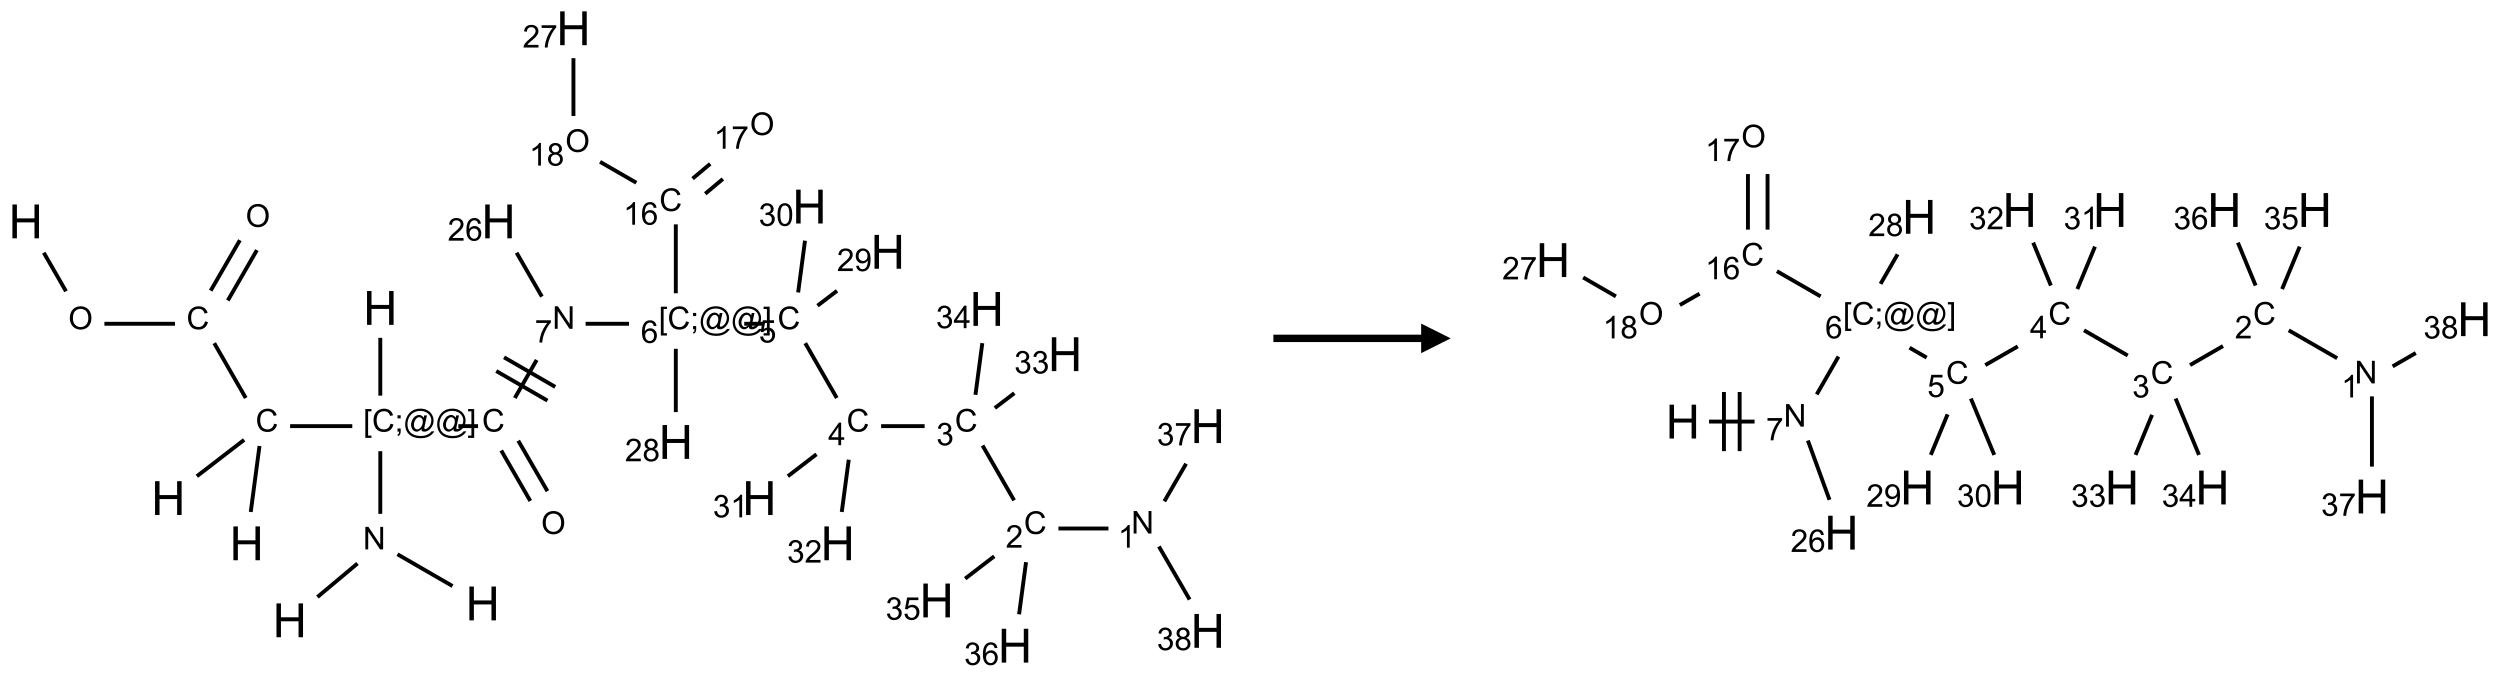 <?xml version="1.0" encoding="UTF-8"?>
<svg xmlns="http://www.w3.org/2000/svg" xmlns:xlink="http://www.w3.org/1999/xlink" width="846" height="229" viewBox="0 0 846 229">
<defs>
<g>
<g id="glyph-0-0">
<path d="M 2 0 L 2 -10 L 10 -10 L 10 0 Z M 2.25 -0.25 L 9.75 -0.25 L 9.75 -9.75 L 2.25 -9.75 Z M 2.25 -0.25 "/>
</g>
<g id="glyph-0-1">
<path d="M 1.281 0 L 1.281 -11.453 L 2.797 -11.453 L 2.797 -6.75 L 8.75 -6.75 L 8.75 -11.453 L 10.266 -11.453 L 10.266 0 L 8.75 0 L 8.75 -5.398 L 2.797 -5.398 L 2.797 0 Z M 1.281 0 "/>
</g>
<g id="glyph-1-0">
<path d="M 1.332 0 L 1.332 -6.668 L 6.668 -6.668 L 6.668 0 Z M 1.5 -0.168 L 6.5 -0.168 L 6.5 -6.5 L 1.5 -6.5 Z M 1.5 -0.168 "/>
</g>
<g id="glyph-1-1">
<path d="M 0.516 -3.719 C 0.516 -4.984 0.855 -5.977 1.535 -6.695 C 2.215 -7.414 3.094 -7.77 4.172 -7.77 C 4.875 -7.77 5.512 -7.602 6.078 -7.266 C 6.645 -6.93 7.074 -6.461 7.371 -5.855 C 7.668 -5.254 7.816 -4.57 7.816 -3.809 C 7.816 -3.035 7.66 -2.34 7.348 -1.73 C 7.035 -1.117 6.594 -0.656 6.02 -0.34 C 5.449 -0.027 4.828 0.129 4.168 0.129 C 3.449 0.129 2.805 -0.043 2.238 -0.391 C 1.672 -0.738 1.246 -1.211 0.953 -1.812 C 0.66 -2.414 0.516 -3.047 0.516 -3.719 Z M 1.559 -3.703 C 1.559 -2.781 1.805 -2.059 2.301 -1.527 C 2.793 -1 3.414 -0.734 4.16 -0.734 C 4.922 -0.734 5.547 -1 6.039 -1.535 C 6.531 -2.07 6.777 -2.828 6.777 -3.812 C 6.777 -4.434 6.672 -4.977 6.461 -5.441 C 6.25 -5.902 5.945 -6.262 5.539 -6.52 C 5.133 -6.773 4.68 -6.902 4.176 -6.902 C 3.461 -6.902 2.848 -6.656 2.332 -6.164 C 1.816 -5.672 1.559 -4.852 1.559 -3.703 Z M 1.559 -3.703 "/>
</g>
<g id="glyph-1-2">
<path d="M 6.27 -2.676 L 7.281 -2.422 C 7.07 -1.594 6.688 -0.961 6.137 -0.523 C 5.586 -0.086 4.914 0.129 4.121 0.129 C 3.297 0.129 2.629 -0.039 2.113 -0.371 C 1.598 -0.707 1.203 -1.191 0.934 -1.828 C 0.664 -2.465 0.531 -3.145 0.531 -3.875 C 0.531 -4.672 0.684 -5.363 0.988 -5.957 C 1.293 -6.547 1.723 -6.996 2.285 -7.305 C 2.844 -7.613 3.461 -7.766 4.137 -7.766 C 4.898 -7.766 5.543 -7.57 6.062 -7.184 C 6.582 -6.793 6.945 -6.246 7.152 -5.543 L 6.156 -5.309 C 5.98 -5.863 5.723 -6.266 5.387 -6.52 C 5.051 -6.773 4.625 -6.902 4.113 -6.902 C 3.527 -6.902 3.039 -6.762 2.645 -6.48 C 2.25 -6.199 1.973 -5.82 1.812 -5.348 C 1.652 -4.871 1.574 -4.383 1.574 -3.879 C 1.574 -3.23 1.668 -2.664 1.855 -2.18 C 2.047 -1.695 2.34 -1.332 2.738 -1.094 C 3.137 -0.855 3.57 -0.734 4.035 -0.734 C 4.602 -0.734 5.082 -0.898 5.473 -1.223 C 5.867 -1.551 6.133 -2.035 6.27 -2.676 Z M 6.27 -2.676 "/>
</g>
<g id="glyph-1-3">
<path d="M 0.723 2.121 L 0.723 -7.637 L 2.793 -7.637 L 2.793 -6.859 L 1.66 -6.859 L 1.66 1.344 L 2.793 1.344 L 2.793 2.121 Z M 0.723 2.121 "/>
</g>
<g id="glyph-1-4">
<path d="M 0.949 -4.465 L 0.949 -5.531 L 2.016 -5.531 L 2.016 -4.465 Z M 0.949 0 L 0.949 -1.066 L 2.016 -1.066 L 2.016 0 C 2.016 0.391 1.945 0.711 1.809 0.949 C 1.668 1.191 1.449 1.379 1.145 1.512 L 0.887 1.109 C 1.082 1.023 1.23 0.895 1.324 0.727 C 1.418 0.559 1.469 0.316 1.48 0 Z M 0.949 0 "/>
</g>
<g id="glyph-1-5">
<path d="M 6.047 -0.848 C 5.82 -0.59 5.57 -0.379 5.289 -0.223 C 5.008 -0.062 4.73 0.016 4.449 0.016 C 4.141 0.016 3.84 -0.074 3.547 -0.254 C 3.254 -0.434 3.02 -0.715 2.836 -1.09 C 2.652 -1.465 2.562 -1.875 2.562 -2.324 C 2.562 -2.875 2.703 -3.43 2.988 -3.98 C 3.27 -4.535 3.621 -4.953 4.043 -5.23 C 4.461 -5.508 4.871 -5.645 5.266 -5.645 C 5.566 -5.645 5.855 -5.566 6.129 -5.41 C 6.402 -5.25 6.641 -5.012 6.84 -4.688 L 7.016 -5.496 L 7.949 -5.496 L 7.199 -2 C 7.094 -1.516 7.043 -1.246 7.043 -1.191 C 7.043 -1.098 7.078 -1.02 7.148 -0.949 C 7.219 -0.883 7.305 -0.848 7.406 -0.848 C 7.59 -0.848 7.832 -0.953 8.129 -1.168 C 8.527 -1.445 8.84 -1.816 9.07 -2.285 C 9.301 -2.75 9.418 -3.234 9.418 -3.73 C 9.418 -4.309 9.27 -4.852 8.973 -5.355 C 8.676 -5.859 8.23 -6.262 7.645 -6.562 C 7.055 -6.863 6.406 -7.016 5.691 -7.016 C 4.879 -7.016 4.137 -6.824 3.465 -6.445 C 2.793 -6.066 2.273 -5.52 1.902 -4.809 C 1.535 -4.098 1.348 -3.34 1.348 -2.527 C 1.348 -1.676 1.535 -0.941 1.902 -0.328 C 2.273 0.285 2.809 0.742 3.508 1.035 C 4.207 1.328 4.984 1.473 5.832 1.473 C 6.742 1.473 7.504 1.32 8.121 1.016 C 8.734 0.711 9.195 0.34 9.5 -0.098 L 10.441 -0.098 C 10.266 0.266 9.961 0.637 9.531 1.016 C 9.102 1.395 8.59 1.695 7.996 1.914 C 7.402 2.133 6.688 2.246 5.848 2.246 C 5.078 2.246 4.367 2.145 3.715 1.949 C 3.066 1.75 2.512 1.453 2.051 1.055 C 1.594 0.656 1.25 0.199 1.016 -0.316 C 0.723 -0.973 0.578 -1.684 0.578 -2.441 C 0.578 -3.289 0.75 -4.098 1.098 -4.863 C 1.523 -5.805 2.125 -6.527 2.902 -7.027 C 3.684 -7.527 4.629 -7.777 5.738 -7.777 C 6.602 -7.777 7.375 -7.602 8.059 -7.246 C 8.746 -6.895 9.285 -6.371 9.684 -5.672 C 10.02 -5.07 10.188 -4.418 10.188 -3.715 C 10.188 -2.707 9.832 -1.812 9.125 -1.031 C 8.492 -0.328 7.801 0.02 7.051 0.02 C 6.812 0.02 6.617 -0.016 6.473 -0.09 C 6.324 -0.16 6.215 -0.266 6.145 -0.402 C 6.102 -0.488 6.066 -0.637 6.047 -0.848 Z M 3.527 -2.262 C 3.527 -1.785 3.641 -1.414 3.863 -1.152 C 4.09 -0.887 4.348 -0.754 4.641 -0.754 C 4.836 -0.754 5.039 -0.812 5.254 -0.93 C 5.469 -1.047 5.676 -1.219 5.871 -1.449 C 6.066 -1.676 6.23 -1.969 6.355 -2.32 C 6.48 -2.672 6.543 -3.027 6.543 -3.379 C 6.543 -3.852 6.426 -4.219 6.191 -4.48 C 5.957 -4.738 5.672 -4.871 5.332 -4.871 C 5.109 -4.871 4.902 -4.812 4.707 -4.699 C 4.512 -4.586 4.32 -4.406 4.137 -4.156 C 3.953 -3.906 3.805 -3.602 3.691 -3.246 C 3.582 -2.887 3.527 -2.559 3.527 -2.262 Z M 3.527 -2.262 "/>
</g>
<g id="glyph-1-6">
<path d="M 2.27 2.121 L 0.203 2.121 L 0.203 1.344 L 1.332 1.344 L 1.332 -6.859 L 0.203 -6.859 L 0.203 -7.637 L 2.27 -7.637 Z M 2.27 2.121 "/>
</g>
<g id="glyph-1-7">
<path d="M 0.812 0 L 0.812 -7.637 L 1.848 -7.637 L 5.859 -1.641 L 5.859 -7.637 L 6.828 -7.637 L 6.828 0 L 5.793 0 L 1.781 -6 L 1.781 0 Z M 0.812 0 "/>
</g>
<g id="glyph-1-8">
<path d="M 0.504 -6.637 L 0.504 -7.535 L 5.449 -7.535 L 5.449 -6.809 C 4.961 -6.289 4.48 -5.602 4.004 -4.746 C 3.527 -3.887 3.156 -3.004 2.895 -2.098 C 2.707 -1.461 2.59 -0.762 2.535 0 L 1.574 0 C 1.582 -0.602 1.703 -1.328 1.926 -2.176 C 2.152 -3.027 2.477 -3.848 2.898 -4.637 C 3.32 -5.426 3.77 -6.094 4.246 -6.637 Z M 0.504 -6.637 "/>
</g>
<g id="glyph-1-9">
<path d="M 5.309 -5.766 L 4.375 -5.691 C 4.293 -6.059 4.172 -6.328 4.02 -6.496 C 3.766 -6.762 3.453 -6.895 3.082 -6.895 C 2.785 -6.895 2.523 -6.812 2.297 -6.645 C 2 -6.43 1.77 -6.117 1.598 -5.703 C 1.43 -5.289 1.34 -4.703 1.332 -3.938 C 1.559 -4.281 1.836 -4.535 2.16 -4.703 C 2.488 -4.871 2.828 -4.953 3.188 -4.953 C 3.812 -4.953 4.344 -4.723 4.785 -4.262 C 5.223 -3.801 5.441 -3.207 5.441 -2.48 C 5.441 -2 5.34 -1.555 5.133 -1.145 C 4.926 -0.73 4.641 -0.418 4.281 -0.199 C 3.922 0.02 3.512 0.129 3.051 0.129 C 2.27 0.129 1.633 -0.156 1.141 -0.73 C 0.648 -1.305 0.402 -2.254 0.402 -3.574 C 0.402 -5.051 0.672 -6.121 1.219 -6.793 C 1.695 -7.375 2.336 -7.668 3.141 -7.668 C 3.742 -7.668 4.234 -7.5 4.617 -7.16 C 5 -6.824 5.23 -6.359 5.309 -5.766 Z M 1.48 -2.473 C 1.48 -2.152 1.547 -1.844 1.684 -1.547 C 1.82 -1.25 2.016 -1.027 2.262 -0.871 C 2.508 -0.719 2.766 -0.641 3.035 -0.641 C 3.434 -0.641 3.773 -0.801 4.059 -1.121 C 4.344 -1.441 4.484 -1.875 4.484 -2.422 C 4.484 -2.949 4.344 -3.367 4.062 -3.668 C 3.781 -3.973 3.426 -4.125 3 -4.125 C 2.578 -4.125 2.219 -3.973 1.922 -3.668 C 1.625 -3.363 1.48 -2.969 1.48 -2.473 Z M 1.48 -2.473 "/>
</g>
<g id="glyph-1-10">
<path d="M 0.441 -2 L 1.426 -2.082 C 1.5 -1.605 1.668 -1.242 1.934 -1.004 C 2.199 -0.762 2.52 -0.641 2.895 -0.641 C 3.348 -0.641 3.73 -0.812 4.043 -1.152 C 4.355 -1.492 4.512 -1.941 4.512 -2.504 C 4.512 -3.039 4.359 -3.461 4.059 -3.77 C 3.758 -4.078 3.367 -4.234 2.879 -4.234 C 2.578 -4.234 2.305 -4.164 2.062 -4.027 C 1.82 -3.891 1.629 -3.715 1.488 -3.496 L 0.609 -3.609 L 1.348 -7.531 L 5.145 -7.531 L 5.145 -6.637 L 2.098 -6.637 L 1.688 -4.582 C 2.145 -4.902 2.625 -5.062 3.129 -5.062 C 3.797 -5.062 4.359 -4.832 4.816 -4.371 C 5.277 -3.91 5.504 -3.312 5.504 -2.59 C 5.504 -1.898 5.305 -1.301 4.902 -0.797 C 4.41 -0.18 3.742 0.129 2.895 0.129 C 2.199 0.129 1.633 -0.062 1.195 -0.453 C 0.758 -0.844 0.504 -1.359 0.441 -2 Z M 0.441 -2 "/>
</g>
<g id="glyph-1-11">
<path d="M 3.449 0 L 3.449 -1.828 L 0.137 -1.828 L 0.137 -2.688 L 3.621 -7.637 L 4.387 -7.637 L 4.387 -2.688 L 5.418 -2.688 L 5.418 -1.828 L 4.387 -1.828 L 4.387 0 Z M 3.449 -2.688 L 3.449 -6.129 L 1.059 -2.688 Z M 3.449 -2.688 "/>
</g>
<g id="glyph-1-12">
<path d="M 0.449 -2.016 L 1.387 -2.141 C 1.492 -1.609 1.676 -1.227 1.934 -0.992 C 2.191 -0.758 2.508 -0.641 2.879 -0.641 C 3.32 -0.641 3.695 -0.793 3.996 -1.098 C 4.301 -1.402 4.453 -1.781 4.453 -2.234 C 4.453 -2.664 4.312 -3.02 4.031 -3.301 C 3.75 -3.578 3.391 -3.719 2.957 -3.719 C 2.781 -3.719 2.562 -3.684 2.297 -3.613 L 2.402 -4.438 C 2.465 -4.43 2.516 -4.426 2.551 -4.426 C 2.949 -4.426 3.312 -4.531 3.629 -4.738 C 3.949 -4.949 4.109 -5.27 4.109 -5.703 C 4.109 -6.047 3.992 -6.332 3.762 -6.559 C 3.527 -6.785 3.227 -6.895 2.859 -6.895 C 2.496 -6.895 2.191 -6.781 1.949 -6.551 C 1.707 -6.324 1.547 -5.98 1.48 -5.52 L 0.543 -5.688 C 0.656 -6.316 0.918 -6.805 1.324 -7.148 C 1.73 -7.492 2.234 -7.668 2.84 -7.668 C 3.254 -7.668 3.641 -7.578 3.988 -7.398 C 4.34 -7.219 4.609 -6.977 4.793 -6.668 C 4.98 -6.359 5.074 -6.031 5.074 -5.684 C 5.074 -5.352 4.984 -5.051 4.809 -4.781 C 4.629 -4.512 4.367 -4.297 4.02 -4.137 C 4.473 -4.031 4.824 -3.816 5.074 -3.488 C 5.324 -3.16 5.449 -2.75 5.449 -2.254 C 5.449 -1.59 5.203 -1.023 4.719 -0.559 C 4.234 -0.098 3.617 0.137 2.875 0.137 C 2.203 0.137 1.648 -0.062 1.207 -0.465 C 0.762 -0.863 0.512 -1.379 0.449 -2.016 Z M 0.449 -2.016 "/>
</g>
<g id="glyph-1-13">
<path d="M 5.371 -0.902 L 5.371 0 L 0.324 0 C 0.316 -0.227 0.352 -0.441 0.434 -0.652 C 0.562 -0.996 0.766 -1.332 1.051 -1.668 C 1.332 -2 1.742 -2.387 2.277 -2.824 C 3.105 -3.504 3.668 -4.043 3.957 -4.441 C 4.25 -4.84 4.395 -5.215 4.395 -5.566 C 4.395 -5.938 4.262 -6.254 3.996 -6.508 C 3.73 -6.762 3.387 -6.891 2.957 -6.891 C 2.508 -6.891 2.145 -6.754 1.875 -6.484 C 1.605 -6.215 1.469 -5.84 1.465 -5.359 L 0.5 -5.457 C 0.566 -6.176 0.812 -6.727 1.246 -7.102 C 1.676 -7.477 2.254 -7.668 2.98 -7.668 C 3.711 -7.668 4.293 -7.465 4.719 -7.059 C 5.145 -6.652 5.359 -6.148 5.359 -5.547 C 5.359 -5.242 5.297 -4.941 5.172 -4.645 C 5.047 -4.352 4.84 -4.039 4.551 -3.715 C 4.262 -3.387 3.777 -2.938 3.105 -2.371 C 2.543 -1.898 2.18 -1.578 2.02 -1.41 C 1.859 -1.242 1.73 -1.07 1.625 -0.902 Z M 5.371 -0.902 "/>
</g>
<g id="glyph-1-14">
<path d="M 3.973 0 L 3.035 0 L 3.035 -5.973 C 2.809 -5.758 2.516 -5.543 2.148 -5.328 C 1.781 -5.113 1.453 -4.953 1.16 -4.844 L 1.16 -5.75 C 1.684 -5.996 2.145 -6.297 2.535 -6.645 C 2.93 -6.996 3.207 -7.336 3.371 -7.668 L 3.973 -7.668 Z M 3.973 0 "/>
</g>
<g id="glyph-1-15">
<path d="M 1.887 -4.141 C 1.496 -4.281 1.207 -4.484 1.02 -4.75 C 0.832 -5.016 0.738 -5.328 0.738 -5.699 C 0.738 -6.254 0.938 -6.719 1.34 -7.098 C 1.738 -7.477 2.27 -7.668 2.934 -7.668 C 3.598 -7.668 4.137 -7.473 4.543 -7.086 C 4.949 -6.699 5.152 -6.227 5.152 -5.672 C 5.152 -5.316 5.059 -5.008 4.871 -4.746 C 4.688 -4.484 4.406 -4.281 4.027 -4.141 C 4.496 -3.988 4.852 -3.742 5.098 -3.402 C 5.34 -3.062 5.465 -2.656 5.465 -2.184 C 5.465 -1.531 5.234 -0.98 4.77 -0.535 C 4.309 -0.09 3.703 0.129 2.949 0.129 C 2.195 0.129 1.586 -0.094 1.125 -0.539 C 0.664 -0.984 0.434 -1.543 0.434 -2.207 C 0.434 -2.703 0.559 -3.121 0.809 -3.457 C 1.062 -3.793 1.422 -4.02 1.887 -4.141 Z M 1.699 -5.73 C 1.699 -5.367 1.812 -5.074 2.047 -4.844 C 2.281 -4.613 2.582 -4.5 2.953 -4.5 C 3.312 -4.5 3.609 -4.613 3.84 -4.84 C 4.07 -5.066 4.188 -5.348 4.188 -5.676 C 4.188 -6.02 4.07 -6.309 3.832 -6.543 C 3.594 -6.777 3.297 -6.895 2.941 -6.895 C 2.586 -6.895 2.289 -6.781 2.051 -6.551 C 1.816 -6.324 1.699 -6.047 1.699 -5.73 Z M 1.395 -2.203 C 1.395 -1.938 1.461 -1.676 1.586 -1.426 C 1.711 -1.176 1.902 -0.984 2.152 -0.848 C 2.402 -0.711 2.672 -0.641 2.957 -0.641 C 3.406 -0.641 3.777 -0.785 4.066 -1.074 C 4.359 -1.363 4.504 -1.727 4.504 -2.172 C 4.504 -2.625 4.355 -2.996 4.055 -3.293 C 3.754 -3.586 3.379 -3.734 2.926 -3.734 C 2.484 -3.734 2.121 -3.59 1.832 -3.297 C 1.543 -3.004 1.395 -2.641 1.395 -2.203 Z M 1.395 -2.203 "/>
</g>
<g id="glyph-1-16">
<path d="M 0.582 -1.766 L 1.484 -1.848 C 1.562 -1.426 1.707 -1.117 1.922 -0.926 C 2.137 -0.734 2.414 -0.641 2.75 -0.641 C 3.039 -0.641 3.289 -0.707 3.508 -0.84 C 3.727 -0.973 3.902 -1.148 4.043 -1.367 C 4.18 -1.586 4.297 -1.887 4.391 -2.262 C 4.484 -2.637 4.531 -3.016 4.531 -3.406 C 4.531 -3.449 4.531 -3.512 4.527 -3.594 C 4.34 -3.297 4.082 -3.055 3.758 -2.867 C 3.434 -2.68 3.082 -2.59 2.703 -2.59 C 2.07 -2.59 1.535 -2.816 1.098 -3.277 C 0.66 -3.734 0.441 -4.34 0.441 -5.09 C 0.441 -5.863 0.672 -6.484 1.129 -6.957 C 1.586 -7.43 2.156 -7.668 2.844 -7.668 C 3.34 -7.668 3.793 -7.531 4.207 -7.266 C 4.617 -7 4.93 -6.617 5.145 -6.121 C 5.355 -5.629 5.465 -4.91 5.465 -3.973 C 5.465 -2.996 5.359 -2.223 5.145 -1.645 C 4.934 -1.066 4.617 -0.625 4.199 -0.324 C 3.781 -0.02 3.293 0.129 2.73 0.129 C 2.133 0.129 1.645 -0.035 1.266 -0.367 C 0.887 -0.699 0.66 -1.164 0.582 -1.766 Z M 4.422 -5.137 C 4.422 -5.676 4.277 -6.102 3.992 -6.418 C 3.707 -6.734 3.359 -6.891 2.957 -6.891 C 2.543 -6.891 2.18 -6.719 1.871 -6.379 C 1.562 -6.039 1.406 -5.598 1.406 -5.059 C 1.406 -4.57 1.555 -4.176 1.848 -3.871 C 2.141 -3.566 2.5 -3.418 2.934 -3.418 C 3.367 -3.418 3.723 -3.57 4.004 -3.871 C 4.281 -4.176 4.422 -4.598 4.422 -5.137 Z M 4.422 -5.137 "/>
</g>
<g id="glyph-1-17">
<path d="M 0.441 -3.766 C 0.441 -4.668 0.535 -5.395 0.723 -5.945 C 0.906 -6.496 1.184 -6.922 1.551 -7.219 C 1.918 -7.516 2.375 -7.668 2.934 -7.668 C 3.344 -7.668 3.703 -7.586 4.012 -7.418 C 4.32 -7.254 4.574 -7.016 4.777 -6.707 C 4.977 -6.395 5.137 -6.016 5.25 -5.57 C 5.363 -5.125 5.422 -4.523 5.422 -3.766 C 5.422 -2.871 5.328 -2.148 5.145 -1.598 C 4.961 -1.047 4.688 -0.621 4.32 -0.32 C 3.953 -0.02 3.492 0.129 2.934 0.129 C 2.195 0.129 1.617 -0.133 1.199 -0.66 C 0.695 -1.297 0.441 -2.332 0.441 -3.766 Z M 1.406 -3.766 C 1.406 -2.512 1.555 -1.68 1.848 -1.262 C 2.141 -0.848 2.5 -0.641 2.934 -0.641 C 3.363 -0.641 3.727 -0.848 4.02 -1.266 C 4.312 -1.684 4.457 -2.516 4.457 -3.766 C 4.457 -5.023 4.312 -5.859 4.02 -6.27 C 3.727 -6.684 3.359 -6.891 2.922 -6.891 C 2.492 -6.891 2.148 -6.707 1.891 -6.344 C 1.566 -5.879 1.406 -5.02 1.406 -3.766 Z M 1.406 -3.766 "/>
</g>
</g>
</defs>
<path fill="none" stroke-width="0.033" stroke-linecap="butt" stroke-linejoin="miter" stroke="rgb(0%, 0%, 0%)" stroke-opacity="1" stroke-miterlimit="10" d="M 0.153 1.899 L 0.341 2.225 " transform="matrix(40, 0, 0, 40, 8.693, 9.564)"/>
<path fill="none" stroke-width="0.033" stroke-linecap="butt" stroke-linejoin="miter" stroke="rgb(0%, 0%, 0%)" stroke-opacity="1" stroke-miterlimit="10" d="M 0.666 2.5 L 1.263 2.5 " transform="matrix(40, 0, 0, 40, 8.693, 9.564)"/>
<path fill="none" stroke-width="0.033" stroke-linecap="butt" stroke-linejoin="miter" stroke="rgb(0%, 0%, 0%)" stroke-opacity="1" stroke-miterlimit="10" d="M 1.71 2.303 L 1.956 1.877 " transform="matrix(40, 0, 0, 40, 8.693, 9.564)"/>
<path fill="none" stroke-width="0.033" stroke-linecap="butt" stroke-linejoin="miter" stroke="rgb(0%, 0%, 0%)" stroke-opacity="1" stroke-miterlimit="10" d="M 1.565 2.22 L 1.812 1.793 " transform="matrix(40, 0, 0, 40, 8.693, 9.564)"/>
<path fill="none" stroke-width="0.033" stroke-linecap="butt" stroke-linejoin="miter" stroke="rgb(0%, 0%, 0%)" stroke-opacity="1" stroke-miterlimit="10" d="M 1.595 2.664 L 1.862 3.128 " transform="matrix(40, 0, 0, 40, 8.693, 9.564)"/>
<path fill="none" stroke-width="0.033" stroke-linecap="butt" stroke-linejoin="miter" stroke="rgb(0%, 0%, 0%)" stroke-opacity="1" stroke-miterlimit="10" d="M 1.848 3.482 L 1.448 3.79 " transform="matrix(40, 0, 0, 40, 8.693, 9.564)"/>
<path fill="none" stroke-width="0.033" stroke-linecap="butt" stroke-linejoin="miter" stroke="rgb(0%, 0%, 0%)" stroke-opacity="1" stroke-miterlimit="10" d="M 1.978 3.534 L 1.904 4.092 " transform="matrix(40, 0, 0, 40, 8.693, 9.564)"/>
<path fill="none" stroke-width="0.033" stroke-linecap="butt" stroke-linejoin="miter" stroke="rgb(0%, 0%, 0%)" stroke-opacity="1" stroke-miterlimit="10" d="M 2.237 3.366 L 2.763 3.366 " transform="matrix(40, 0, 0, 40, 8.693, 9.564)"/>
<path fill="none" stroke-width="0.033" stroke-linecap="butt" stroke-linejoin="miter" stroke="rgb(0%, 0%, 0%)" stroke-opacity="1" stroke-miterlimit="10" d="M 3 3.108 L 3 2.619 " transform="matrix(40, 0, 0, 40, 8.693, 9.564)"/>
<path fill="none" stroke-width="0.033" stroke-linecap="butt" stroke-linejoin="miter" stroke="rgb(0%, 0%, 0%)" stroke-opacity="1" stroke-miterlimit="10" d="M 3.66 3.366 L 3.827 3.366 " transform="matrix(40, 0, 0, 40, 8.693, 9.564)"/>
<path fill="none" stroke-width="0.033" stroke-linecap="butt" stroke-linejoin="miter" stroke="rgb(0%, 0%, 0%)" stroke-opacity="1" stroke-miterlimit="10" d="M 4.023 3.572 L 4.269 3.999 " transform="matrix(40, 0, 0, 40, 8.693, 9.564)"/>
<path fill="none" stroke-width="0.033" stroke-linecap="butt" stroke-linejoin="miter" stroke="rgb(0%, 0%, 0%)" stroke-opacity="1" stroke-miterlimit="10" d="M 4.167 3.489 L 4.414 3.916 " transform="matrix(40, 0, 0, 40, 8.693, 9.564)"/>
<path fill="none" stroke-width="0.033" stroke-linecap="butt" stroke-linejoin="miter" stroke="rgb(0%, 0%, 0%)" stroke-opacity="1" stroke-miterlimit="10" d="M 4.138 3.128 L 4.323 2.806 " transform="matrix(40, 0, 0, 40, 8.693, 9.564)"/>
<path fill="none" stroke-width="0.033" stroke-linecap="butt" stroke-linejoin="miter" stroke="rgb(0%, 0%, 0%)" stroke-opacity="1" stroke-miterlimit="10" d="M 4.48 3.034 L 4.047 2.784 " transform="matrix(40, 0, 0, 40, 8.693, 9.564)"/>
<path fill="none" stroke-width="0.033" stroke-linecap="butt" stroke-linejoin="miter" stroke="rgb(0%, 0%, 0%)" stroke-opacity="1" stroke-miterlimit="10" d="M 4.414 3.15 L 3.981 2.9 " transform="matrix(40, 0, 0, 40, 8.693, 9.564)"/>
<path fill="none" stroke-width="0.033" stroke-linecap="butt" stroke-linejoin="miter" stroke="rgb(0%, 0%, 0%)" stroke-opacity="1" stroke-miterlimit="10" d="M 4.737 2.5 L 5.104 2.5 " transform="matrix(40, 0, 0, 40, 8.693, 9.564)"/>
<path fill="none" stroke-width="0.033" stroke-linecap="butt" stroke-linejoin="miter" stroke="rgb(0%, 0%, 0%)" stroke-opacity="1" stroke-miterlimit="10" d="M 6.079 2.5 L 6.246 2.5 " transform="matrix(40, 0, 0, 40, 8.693, 9.564)"/>
<path fill="none" stroke-width="0.033" stroke-linecap="butt" stroke-linejoin="miter" stroke="rgb(0%, 0%, 0%)" stroke-opacity="1" stroke-miterlimit="10" d="M 6.595 2.664 L 6.862 3.128 " transform="matrix(40, 0, 0, 40, 8.693, 9.564)"/>
<path fill="none" stroke-width="0.033" stroke-linecap="butt" stroke-linejoin="miter" stroke="rgb(0%, 0%, 0%)" stroke-opacity="1" stroke-miterlimit="10" d="M 7.237 3.366 L 7.605 3.366 " transform="matrix(40, 0, 0, 40, 8.693, 9.564)"/>
<path fill="none" stroke-width="0.033" stroke-linecap="butt" stroke-linejoin="miter" stroke="rgb(0%, 0%, 0%)" stroke-opacity="1" stroke-miterlimit="10" d="M 8.095 3.53 L 8.362 3.994 " transform="matrix(40, 0, 0, 40, 8.693, 9.564)"/>
<path fill="none" stroke-width="0.033" stroke-linecap="butt" stroke-linejoin="miter" stroke="rgb(0%, 0%, 0%)" stroke-opacity="1" stroke-miterlimit="10" d="M 8.737 4.232 L 9.16 4.232 " transform="matrix(40, 0, 0, 40, 8.693, 9.564)"/>
<path fill="none" stroke-width="0.033" stroke-linecap="butt" stroke-linejoin="miter" stroke="rgb(0%, 0%, 0%)" stroke-opacity="1" stroke-miterlimit="10" d="M 9.633 4.002 L 9.817 3.684 " transform="matrix(40, 0, 0, 40, 8.693, 9.564)"/>
<path fill="none" stroke-width="0.033" stroke-linecap="butt" stroke-linejoin="miter" stroke="rgb(0%, 0%, 0%)" stroke-opacity="1" stroke-miterlimit="10" d="M 9.587 4.384 L 9.847 4.833 " transform="matrix(40, 0, 0, 40, 8.693, 9.564)"/>
<path fill="none" stroke-width="0.033" stroke-linecap="butt" stroke-linejoin="miter" stroke="rgb(0%, 0%, 0%)" stroke-opacity="1" stroke-miterlimit="10" d="M 8.194 4.467 L 7.948 4.656 " transform="matrix(40, 0, 0, 40, 8.693, 9.564)"/>
<path fill="none" stroke-width="0.033" stroke-linecap="butt" stroke-linejoin="miter" stroke="rgb(0%, 0%, 0%)" stroke-opacity="1" stroke-miterlimit="10" d="M 8.463 4.517 L 8.404 4.958 " transform="matrix(40, 0, 0, 40, 8.693, 9.564)"/>
<path fill="none" stroke-width="0.033" stroke-linecap="butt" stroke-linejoin="miter" stroke="rgb(0%, 0%, 0%)" stroke-opacity="1" stroke-miterlimit="10" d="M 8.199 3.213 L 8.364 3.087 " transform="matrix(40, 0, 0, 40, 8.693, 9.564)"/>
<path fill="none" stroke-width="0.033" stroke-linecap="butt" stroke-linejoin="miter" stroke="rgb(0%, 0%, 0%)" stroke-opacity="1" stroke-miterlimit="10" d="M 8.035 3.101 L 8.093 2.664 " transform="matrix(40, 0, 0, 40, 8.693, 9.564)"/>
<path fill="none" stroke-width="0.033" stroke-linecap="butt" stroke-linejoin="miter" stroke="rgb(0%, 0%, 0%)" stroke-opacity="1" stroke-miterlimit="10" d="M 6.69 3.604 L 6.448 3.79 " transform="matrix(40, 0, 0, 40, 8.693, 9.564)"/>
<path fill="none" stroke-width="0.033" stroke-linecap="butt" stroke-linejoin="miter" stroke="rgb(0%, 0%, 0%)" stroke-opacity="1" stroke-miterlimit="10" d="M 6.963 3.65 L 6.904 4.092 " transform="matrix(40, 0, 0, 40, 8.693, 9.564)"/>
<path fill="none" stroke-width="0.033" stroke-linecap="butt" stroke-linejoin="miter" stroke="rgb(0%, 0%, 0%)" stroke-opacity="1" stroke-miterlimit="10" d="M 6.699 2.347 L 6.864 2.221 " transform="matrix(40, 0, 0, 40, 8.693, 9.564)"/>
<path fill="none" stroke-width="0.033" stroke-linecap="butt" stroke-linejoin="miter" stroke="rgb(0%, 0%, 0%)" stroke-opacity="1" stroke-miterlimit="10" d="M 6.535 2.235 L 6.593 1.797 " transform="matrix(40, 0, 0, 40, 8.693, 9.564)"/>
<path fill="none" stroke-width="0.033" stroke-linecap="butt" stroke-linejoin="miter" stroke="rgb(0%, 0%, 0%)" stroke-opacity="1" stroke-miterlimit="10" d="M 5.5 2.242 L 5.5 1.659 " transform="matrix(40, 0, 0, 40, 8.693, 9.564)"/>
<path fill="none" stroke-width="0.033" stroke-linecap="butt" stroke-linejoin="miter" stroke="rgb(0%, 0%, 0%)" stroke-opacity="1" stroke-miterlimit="10" d="M 5.749 1.4 L 5.898 1.275 " transform="matrix(40, 0, 0, 40, 8.693, 9.564)"/>
<path fill="none" stroke-width="0.033" stroke-linecap="butt" stroke-linejoin="miter" stroke="rgb(0%, 0%, 0%)" stroke-opacity="1" stroke-miterlimit="10" d="M 5.642 1.272 L 5.791 1.147 " transform="matrix(40, 0, 0, 40, 8.693, 9.564)"/>
<path fill="none" stroke-width="0.033" stroke-linecap="butt" stroke-linejoin="miter" stroke="rgb(0%, 0%, 0%)" stroke-opacity="1" stroke-miterlimit="10" d="M 5.166 1.307 L 4.859 1.13 " transform="matrix(40, 0, 0, 40, 8.693, 9.564)"/>
<path fill="none" stroke-width="0.033" stroke-linecap="butt" stroke-linejoin="miter" stroke="rgb(0%, 0%, 0%)" stroke-opacity="1" stroke-miterlimit="10" d="M 4.634 0.742 L 4.634 0.253 " transform="matrix(40, 0, 0, 40, 8.693, 9.564)"/>
<path fill="none" stroke-width="0.033" stroke-linecap="butt" stroke-linejoin="miter" stroke="rgb(0%, 0%, 0%)" stroke-opacity="1" stroke-miterlimit="10" d="M 5.5 2.712 L 5.5 3.247 " transform="matrix(40, 0, 0, 40, 8.693, 9.564)"/>
<path fill="none" stroke-width="0.033" stroke-linecap="butt" stroke-linejoin="miter" stroke="rgb(0%, 0%, 0%)" stroke-opacity="1" stroke-miterlimit="10" d="M 4.367 2.27 L 4.153 1.899 " transform="matrix(40, 0, 0, 40, 8.693, 9.564)"/>
<path fill="none" stroke-width="0.033" stroke-linecap="butt" stroke-linejoin="miter" stroke="rgb(0%, 0%, 0%)" stroke-opacity="1" stroke-miterlimit="10" d="M 3 3.578 L 3 4.108 " transform="matrix(40, 0, 0, 40, 8.693, 9.564)"/>
<path fill="none" stroke-width="0.033" stroke-linecap="butt" stroke-linejoin="miter" stroke="rgb(0%, 0%, 0%)" stroke-opacity="1" stroke-miterlimit="10" d="M 3.145 4.45 L 3.611 4.719 " transform="matrix(40, 0, 0, 40, 8.693, 9.564)"/>
<path fill="none" stroke-width="0.033" stroke-linecap="butt" stroke-linejoin="miter" stroke="rgb(0%, 0%, 0%)" stroke-opacity="1" stroke-miterlimit="10" d="M 2.807 4.528 L 2.468 4.812 " transform="matrix(40, 0, 0, 40, 8.693, 9.564)"/>
<g fill="rgb(0%, 0%, 0%)" fill-opacity="1">
<use xlink:href="#glyph-0-1" x="2.922" y="80.652"/>
</g>
<g fill="rgb(0%, 0%, 0%)" fill-opacity="1">
<use xlink:href="#glyph-1-1" x="23.117" y="111.414"/>
</g>
<g fill="rgb(0%, 0%, 0%)" fill-opacity="1">
<use xlink:href="#glyph-1-2" x="63.102" y="111.41"/>
</g>
<g fill="rgb(0%, 0%, 0%)" fill-opacity="1">
<use xlink:href="#glyph-1-1" x="83.117" y="76.773"/>
</g>
<g fill="rgb(0%, 0%, 0%)" fill-opacity="1">
<use xlink:href="#glyph-1-2" x="86.477" y="146.051"/>
</g>
<g fill="rgb(0%, 0%, 0%)" fill-opacity="1">
<use xlink:href="#glyph-0-1" x="51.188" y="174.285"/>
</g>
<g fill="rgb(0%, 0%, 0%)" fill-opacity="1">
<use xlink:href="#glyph-0-1" x="77.699" y="189.59"/>
</g>
<g fill="rgb(0%, 0%, 0%)" fill-opacity="1">
<use xlink:href="#glyph-1-3" x="122.906" y="146.059"/>
<use xlink:href="#glyph-1-2" x="125.87" y="146.059"/>
<use xlink:href="#glyph-1-4" x="133.573" y="146.059"/>
<use xlink:href="#glyph-1-5" x="136.536" y="146.059"/>
<use xlink:href="#glyph-1-5" x="147.365" y="146.059"/>
<use xlink:href="#glyph-1-6" x="158.193" y="146.059"/>
</g>
<g fill="rgb(0%, 0%, 0%)" fill-opacity="1">
<use xlink:href="#glyph-0-1" x="122.922" y="109.934"/>
</g>
<g fill="rgb(0%, 0%, 0%)" fill-opacity="1">
<use xlink:href="#glyph-1-2" x="163.102" y="146.051"/>
</g>
<g fill="rgb(0%, 0%, 0%)" fill-opacity="1">
<use xlink:href="#glyph-1-1" x="183.117" y="180.695"/>
</g>
<g fill="rgb(0%, 0%, 0%)" fill-opacity="1">
<use xlink:href="#glyph-1-7" x="186.93" y="111.277"/>
</g>
<g fill="rgb(0%, 0%, 0%)" fill-opacity="1">
<use xlink:href="#glyph-1-8" x="180.957" y="115.918"/>
</g>
<g fill="rgb(0%, 0%, 0%)" fill-opacity="1">
<use xlink:href="#glyph-1-3" x="222.906" y="111.418"/>
<use xlink:href="#glyph-1-2" x="225.87" y="111.418"/>
<use xlink:href="#glyph-1-4" x="233.573" y="111.418"/>
<use xlink:href="#glyph-1-5" x="236.536" y="111.418"/>
<use xlink:href="#glyph-1-5" x="247.365" y="111.418"/>
<use xlink:href="#glyph-1-6" x="258.193" y="111.418"/>
</g>
<g fill="rgb(0%, 0%, 0%)" fill-opacity="1">
<use xlink:href="#glyph-1-9" x="216.855" y="116.047"/>
</g>
<g fill="rgb(0%, 0%, 0%)" fill-opacity="1">
<use xlink:href="#glyph-1-2" x="263.102" y="111.41"/>
</g>
<g fill="rgb(0%, 0%, 0%)" fill-opacity="1">
<use xlink:href="#glyph-1-10" x="256.789" y="115.914"/>
</g>
<g fill="rgb(0%, 0%, 0%)" fill-opacity="1">
<use xlink:href="#glyph-1-2" x="286.477" y="146.051"/>
</g>
<g fill="rgb(0%, 0%, 0%)" fill-opacity="1">
<use xlink:href="#glyph-1-11" x="280.254" y="150.656"/>
</g>
<g fill="rgb(0%, 0%, 0%)" fill-opacity="1">
<use xlink:href="#glyph-1-2" x="323.102" y="146.051"/>
</g>
<g fill="rgb(0%, 0%, 0%)" fill-opacity="1">
<use xlink:href="#glyph-1-12" x="316.848" y="150.688"/>
</g>
<g fill="rgb(0%, 0%, 0%)" fill-opacity="1">
<use xlink:href="#glyph-1-2" x="346.477" y="180.691"/>
</g>
<g fill="rgb(0%, 0%, 0%)" fill-opacity="1">
<use xlink:href="#glyph-1-13" x="340.305" y="185.328"/>
</g>
<g fill="rgb(0%, 0%, 0%)" fill-opacity="1">
<use xlink:href="#glyph-1-7" x="382.82" y="180.559"/>
</g>
<g fill="rgb(0%, 0%, 0%)" fill-opacity="1">
<use xlink:href="#glyph-1-14" x="378.32" y="185.328"/>
</g>
<g fill="rgb(0%, 0%, 0%)" fill-opacity="1">
<use xlink:href="#glyph-0-1" x="402.922" y="149.934"/>
</g>
<g fill="rgb(0%, 0%, 0%)" fill-opacity="1">
<use xlink:href="#glyph-1-12" x="391.488" y="150.727"/>
<use xlink:href="#glyph-1-8" x="397.421" y="150.727"/>
</g>
<g fill="rgb(0%, 0%, 0%)" fill-opacity="1">
<use xlink:href="#glyph-0-1" x="402.922" y="219.215"/>
</g>
<g fill="rgb(0%, 0%, 0%)" fill-opacity="1">
<use xlink:href="#glyph-1-12" x="391.473" y="220.008"/>
<use xlink:href="#glyph-1-15" x="397.405" y="220.008"/>
</g>
<g fill="rgb(0%, 0%, 0%)" fill-opacity="1">
<use xlink:href="#glyph-0-1" x="311.188" y="208.926"/>
</g>
<g fill="rgb(0%, 0%, 0%)" fill-opacity="1">
<use xlink:href="#glyph-1-12" x="299.695" y="209.715"/>
<use xlink:href="#glyph-1-10" x="305.628" y="209.715"/>
</g>
<g fill="rgb(0%, 0%, 0%)" fill-opacity="1">
<use xlink:href="#glyph-0-1" x="337.699" y="224.23"/>
</g>
<g fill="rgb(0%, 0%, 0%)" fill-opacity="1">
<use xlink:href="#glyph-1-12" x="326.273" y="225.023"/>
<use xlink:href="#glyph-1-9" x="332.206" y="225.023"/>
</g>
<g fill="rgb(0%, 0%, 0%)" fill-opacity="1">
<use xlink:href="#glyph-0-1" x="354.656" y="125.582"/>
</g>
<g fill="rgb(0%, 0%, 0%)" fill-opacity="1">
<use xlink:href="#glyph-1-12" x="343.223" y="126.375"/>
<use xlink:href="#glyph-1-12" x="349.155" y="126.375"/>
</g>
<g fill="rgb(0%, 0%, 0%)" fill-opacity="1">
<use xlink:href="#glyph-0-1" x="328.141" y="110.273"/>
</g>
<g fill="rgb(0%, 0%, 0%)" fill-opacity="1">
<use xlink:href="#glyph-1-12" x="316.738" y="111.066"/>
<use xlink:href="#glyph-1-11" x="322.671" y="111.066"/>
</g>
<g fill="rgb(0%, 0%, 0%)" fill-opacity="1">
<use xlink:href="#glyph-0-1" x="251.188" y="174.285"/>
</g>
<g fill="rgb(0%, 0%, 0%)" fill-opacity="1">
<use xlink:href="#glyph-1-12" x="241.227" y="175.074"/>
<use xlink:href="#glyph-1-14" x="247.159" y="175.074"/>
</g>
<g fill="rgb(0%, 0%, 0%)" fill-opacity="1">
<use xlink:href="#glyph-0-1" x="277.699" y="189.59"/>
</g>
<g fill="rgb(0%, 0%, 0%)" fill-opacity="1">
<use xlink:href="#glyph-1-12" x="266.344" y="190.383"/>
<use xlink:href="#glyph-1-13" x="272.276" y="190.383"/>
</g>
<g fill="rgb(0%, 0%, 0%)" fill-opacity="1">
<use xlink:href="#glyph-0-1" x="294.656" y="90.941"/>
</g>
<g fill="rgb(0%, 0%, 0%)" fill-opacity="1">
<use xlink:href="#glyph-1-13" x="283.207" y="91.734"/>
<use xlink:href="#glyph-1-16" x="289.139" y="91.734"/>
</g>
<g fill="rgb(0%, 0%, 0%)" fill-opacity="1">
<use xlink:href="#glyph-0-1" x="268.141" y="75.633"/>
</g>
<g fill="rgb(0%, 0%, 0%)" fill-opacity="1">
<use xlink:href="#glyph-1-12" x="256.734" y="76.426"/>
<use xlink:href="#glyph-1-17" x="262.667" y="76.426"/>
</g>
<g fill="rgb(0%, 0%, 0%)" fill-opacity="1">
<use xlink:href="#glyph-1-2" x="223.102" y="71.41"/>
</g>
<g fill="rgb(0%, 0%, 0%)" fill-opacity="1">
<use xlink:href="#glyph-1-14" x="210.922" y="76.047"/>
<use xlink:href="#glyph-1-9" x="216.854" y="76.047"/>
</g>
<g fill="rgb(0%, 0%, 0%)" fill-opacity="1">
<use xlink:href="#glyph-1-1" x="253.758" y="45.703"/>
</g>
<g fill="rgb(0%, 0%, 0%)" fill-opacity="1">
<use xlink:href="#glyph-1-14" x="241.559" y="50.332"/>
<use xlink:href="#glyph-1-8" x="247.491" y="50.332"/>
</g>
<g fill="rgb(0%, 0%, 0%)" fill-opacity="1">
<use xlink:href="#glyph-1-1" x="191.297" y="51.414"/>
</g>
<g fill="rgb(0%, 0%, 0%)" fill-opacity="1">
<use xlink:href="#glyph-1-14" x="179.082" y="56.047"/>
<use xlink:href="#glyph-1-15" x="185.014" y="56.047"/>
</g>
<g fill="rgb(0%, 0%, 0%)" fill-opacity="1">
<use xlink:href="#glyph-0-1" x="188.281" y="15.293"/>
</g>
<g fill="rgb(0%, 0%, 0%)" fill-opacity="1">
<use xlink:href="#glyph-1-13" x="176.848" y="16.086"/>
<use xlink:href="#glyph-1-8" x="182.78" y="16.086"/>
</g>
<g fill="rgb(0%, 0%, 0%)" fill-opacity="1">
<use xlink:href="#glyph-0-1" x="222.922" y="155.293"/>
</g>
<g fill="rgb(0%, 0%, 0%)" fill-opacity="1">
<use xlink:href="#glyph-1-13" x="211.473" y="156.086"/>
<use xlink:href="#glyph-1-15" x="217.405" y="156.086"/>
</g>
<g fill="rgb(0%, 0%, 0%)" fill-opacity="1">
<use xlink:href="#glyph-0-1" x="162.922" y="80.652"/>
</g>
<g fill="rgb(0%, 0%, 0%)" fill-opacity="1">
<use xlink:href="#glyph-1-13" x="151.492" y="81.441"/>
<use xlink:href="#glyph-1-9" x="157.424" y="81.441"/>
</g>
<g fill="rgb(0%, 0%, 0%)" fill-opacity="1">
<use xlink:href="#glyph-1-7" x="122.82" y="185.918"/>
</g>
<g fill="rgb(0%, 0%, 0%)" fill-opacity="1">
<use xlink:href="#glyph-0-1" x="157.562" y="209.934"/>
</g>
<g fill="rgb(0%, 0%, 0%)" fill-opacity="1">
<use xlink:href="#glyph-0-1" x="92.277" y="215.645"/>
</g>
<path fill-rule="nonzero" fill="rgb(0%, 0%, 0%)" fill-opacity="1" d="M 430.914 115.75 L 480.914 115.75 L 480.914 119.5 L 490.914 114.5 L 480.914 109.5 L 480.914 113.25 L 430.914 113.25 "/>
<path fill="none" stroke-width="0.033" stroke-linecap="butt" stroke-linejoin="miter" stroke="rgb(0%, 0%, 0%)" stroke-opacity="1" stroke-miterlimit="10" d="M 1.32 2.366 L 1.705 2.366 " transform="matrix(40, 0, 0, 40, 525.541, 48.021)"/>
<path fill="none" stroke-width="0.033" stroke-linecap="butt" stroke-linejoin="miter" stroke="rgb(0%, 0%, 0%)" stroke-opacity="1" stroke-miterlimit="10" d="M 1.579 2.616 L 1.579 2.116 " transform="matrix(40, 0, 0, 40, 525.541, 48.021)"/>
<path fill="none" stroke-width="0.033" stroke-linecap="butt" stroke-linejoin="miter" stroke="rgb(0%, 0%, 0%)" stroke-opacity="1" stroke-miterlimit="10" d="M 1.446 2.616 L 1.446 2.116 " transform="matrix(40, 0, 0, 40, 525.541, 48.021)"/>
<path fill="none" stroke-width="0.033" stroke-linecap="butt" stroke-linejoin="miter" stroke="rgb(0%, 0%, 0%)" stroke-opacity="1" stroke-miterlimit="10" d="M 2.231 2.136 L 2.415 1.816 " transform="matrix(40, 0, 0, 40, 525.541, 48.021)"/>
<path fill="none" stroke-width="0.033" stroke-linecap="butt" stroke-linejoin="miter" stroke="rgb(0%, 0%, 0%)" stroke-opacity="1" stroke-miterlimit="10" d="M 3.016 1.741 L 3.161 1.825 " transform="matrix(40, 0, 0, 40, 525.541, 48.021)"/>
<path fill="none" stroke-width="0.033" stroke-linecap="butt" stroke-linejoin="miter" stroke="rgb(0%, 0%, 0%)" stroke-opacity="1" stroke-miterlimit="10" d="M 3.657 1.888 L 3.932 1.73 " transform="matrix(40, 0, 0, 40, 525.541, 48.021)"/>
<path fill="none" stroke-width="0.033" stroke-linecap="butt" stroke-linejoin="miter" stroke="rgb(0%, 0%, 0%)" stroke-opacity="1" stroke-miterlimit="10" d="M 4.492 1.594 L 4.862 1.807 " transform="matrix(40, 0, 0, 40, 525.541, 48.021)"/>
<path fill="none" stroke-width="0.033" stroke-linecap="butt" stroke-linejoin="miter" stroke="rgb(0%, 0%, 0%)" stroke-opacity="1" stroke-miterlimit="10" d="M 5.389 1.888 L 5.668 1.727 " transform="matrix(40, 0, 0, 40, 525.541, 48.021)"/>
<path fill="none" stroke-width="0.033" stroke-linecap="butt" stroke-linejoin="miter" stroke="rgb(0%, 0%, 0%)" stroke-opacity="1" stroke-miterlimit="10" d="M 6.224 1.594 L 6.634 1.83 " transform="matrix(40, 0, 0, 40, 525.541, 48.021)"/>
<path fill="none" stroke-width="0.033" stroke-linecap="butt" stroke-linejoin="miter" stroke="rgb(0%, 0%, 0%)" stroke-opacity="1" stroke-miterlimit="10" d="M 6.928 2.153 L 6.928 2.747 " transform="matrix(40, 0, 0, 40, 525.541, 48.021)"/>
<path fill="none" stroke-width="0.033" stroke-linecap="butt" stroke-linejoin="miter" stroke="rgb(0%, 0%, 0%)" stroke-opacity="1" stroke-miterlimit="10" d="M 7.103 1.899 L 7.299 1.786 " transform="matrix(40, 0, 0, 40, 525.541, 48.021)"/>
<path fill="none" stroke-width="0.033" stroke-linecap="butt" stroke-linejoin="miter" stroke="rgb(0%, 0%, 0%)" stroke-opacity="1" stroke-miterlimit="10" d="M 6.168 1.245 L 6.317 0.886 " transform="matrix(40, 0, 0, 40, 525.541, 48.021)"/>
<path fill="none" stroke-width="0.033" stroke-linecap="butt" stroke-linejoin="miter" stroke="rgb(0%, 0%, 0%)" stroke-opacity="1" stroke-miterlimit="10" d="M 5.944 1.215 L 5.794 0.852 " transform="matrix(40, 0, 0, 40, 525.541, 48.021)"/>
<path fill="none" stroke-width="0.033" stroke-linecap="butt" stroke-linejoin="miter" stroke="rgb(0%, 0%, 0%)" stroke-opacity="1" stroke-miterlimit="10" d="M 5.068 2.309 L 4.928 2.648 " transform="matrix(40, 0, 0, 40, 525.541, 48.021)"/>
<path fill="none" stroke-width="0.033" stroke-linecap="butt" stroke-linejoin="miter" stroke="rgb(0%, 0%, 0%)" stroke-opacity="1" stroke-miterlimit="10" d="M 5.267 2.171 L 5.465 2.648 " transform="matrix(40, 0, 0, 40, 525.541, 48.021)"/>
<path fill="none" stroke-width="0.033" stroke-linecap="butt" stroke-linejoin="miter" stroke="rgb(0%, 0%, 0%)" stroke-opacity="1" stroke-miterlimit="10" d="M 4.436 1.245 L 4.585 0.886 " transform="matrix(40, 0, 0, 40, 525.541, 48.021)"/>
<path fill="none" stroke-width="0.033" stroke-linecap="butt" stroke-linejoin="miter" stroke="rgb(0%, 0%, 0%)" stroke-opacity="1" stroke-miterlimit="10" d="M 4.212 1.215 L 4.062 0.852 " transform="matrix(40, 0, 0, 40, 525.541, 48.021)"/>
<path fill="none" stroke-width="0.033" stroke-linecap="butt" stroke-linejoin="miter" stroke="rgb(0%, 0%, 0%)" stroke-opacity="1" stroke-miterlimit="10" d="M 3.338 2.305 L 3.196 2.648 " transform="matrix(40, 0, 0, 40, 525.541, 48.021)"/>
<path fill="none" stroke-width="0.033" stroke-linecap="butt" stroke-linejoin="miter" stroke="rgb(0%, 0%, 0%)" stroke-opacity="1" stroke-miterlimit="10" d="M 3.535 2.171 L 3.733 2.648 " transform="matrix(40, 0, 0, 40, 525.541, 48.021)"/>
<path fill="none" stroke-width="0.033" stroke-linecap="butt" stroke-linejoin="miter" stroke="rgb(0%, 0%, 0%)" stroke-opacity="1" stroke-miterlimit="10" d="M 2.264 1.307 L 1.894 1.094 " transform="matrix(40, 0, 0, 40, 525.541, 48.021)"/>
<path fill="none" stroke-width="0.033" stroke-linecap="butt" stroke-linejoin="miter" stroke="rgb(0%, 0%, 0%)" stroke-opacity="1" stroke-miterlimit="10" d="M 1.815 0.742 L 1.815 0.272 " transform="matrix(40, 0, 0, 40, 525.541, 48.021)"/>
<path fill="none" stroke-width="0.033" stroke-linecap="butt" stroke-linejoin="miter" stroke="rgb(0%, 0%, 0%)" stroke-opacity="1" stroke-miterlimit="10" d="M 1.649 0.742 L 1.649 0.272 " transform="matrix(40, 0, 0, 40, 525.541, 48.021)"/>
<path fill="none" stroke-width="0.033" stroke-linecap="butt" stroke-linejoin="miter" stroke="rgb(0%, 0%, 0%)" stroke-opacity="1" stroke-miterlimit="10" d="M 1.24 1.284 L 1.073 1.38 " transform="matrix(40, 0, 0, 40, 525.541, 48.021)"/>
<path fill="none" stroke-width="0.033" stroke-linecap="butt" stroke-linejoin="miter" stroke="rgb(0%, 0%, 0%)" stroke-opacity="1" stroke-miterlimit="10" d="M 0.532 1.307 L 0.255 1.147 " transform="matrix(40, 0, 0, 40, 525.541, 48.021)"/>
<path fill="none" stroke-width="0.033" stroke-linecap="butt" stroke-linejoin="miter" stroke="rgb(0%, 0%, 0%)" stroke-opacity="1" stroke-miterlimit="10" d="M 2.771 1.201 L 2.915 0.951 " transform="matrix(40, 0, 0, 40, 525.541, 48.021)"/>
<path fill="none" stroke-width="0.033" stroke-linecap="butt" stroke-linejoin="miter" stroke="rgb(0%, 0%, 0%)" stroke-opacity="1" stroke-miterlimit="10" d="M 2.156 2.526 L 2.339 3.028 " transform="matrix(40, 0, 0, 40, 525.541, 48.021)"/>
<g fill="rgb(0%, 0%, 0%)" fill-opacity="1">
<use xlink:href="#glyph-0-1" x="563.691" y="148.391"/>
</g>
<g fill="rgb(0%, 0%, 0%)" fill-opacity="1">
<use xlink:href="#glyph-1-7" x="603.59" y="144.375"/>
</g>
<g fill="rgb(0%, 0%, 0%)" fill-opacity="1">
<use xlink:href="#glyph-1-8" x="597.617" y="149.016"/>
</g>
<g fill="rgb(0%, 0%, 0%)" fill-opacity="1">
<use xlink:href="#glyph-1-3" x="623.676" y="109.875"/>
<use xlink:href="#glyph-1-2" x="626.639" y="109.875"/>
<use xlink:href="#glyph-1-4" x="634.342" y="109.875"/>
<use xlink:href="#glyph-1-5" x="637.306" y="109.875"/>
<use xlink:href="#glyph-1-5" x="648.134" y="109.875"/>
<use xlink:href="#glyph-1-6" x="658.962" y="109.875"/>
</g>
<g fill="rgb(0%, 0%, 0%)" fill-opacity="1">
<use xlink:href="#glyph-1-9" x="617.625" y="114.504"/>
</g>
<g fill="rgb(0%, 0%, 0%)" fill-opacity="1">
<use xlink:href="#glyph-1-2" x="658.512" y="129.867"/>
</g>
<g fill="rgb(0%, 0%, 0%)" fill-opacity="1">
<use xlink:href="#glyph-1-10" x="652.203" y="134.371"/>
</g>
<g fill="rgb(0%, 0%, 0%)" fill-opacity="1">
<use xlink:href="#glyph-1-2" x="693.152" y="109.867"/>
</g>
<g fill="rgb(0%, 0%, 0%)" fill-opacity="1">
<use xlink:href="#glyph-1-11" x="686.934" y="114.473"/>
</g>
<g fill="rgb(0%, 0%, 0%)" fill-opacity="1">
<use xlink:href="#glyph-1-2" x="727.793" y="129.867"/>
</g>
<g fill="rgb(0%, 0%, 0%)" fill-opacity="1">
<use xlink:href="#glyph-1-12" x="721.543" y="134.504"/>
</g>
<g fill="rgb(0%, 0%, 0%)" fill-opacity="1">
<use xlink:href="#glyph-1-2" x="762.434" y="109.867"/>
</g>
<g fill="rgb(0%, 0%, 0%)" fill-opacity="1">
<use xlink:href="#glyph-1-13" x="756.262" y="114.504"/>
</g>
<g fill="rgb(0%, 0%, 0%)" fill-opacity="1">
<use xlink:href="#glyph-1-7" x="796.797" y="129.734"/>
</g>
<g fill="rgb(0%, 0%, 0%)" fill-opacity="1">
<use xlink:href="#glyph-1-14" x="792.297" y="134.504"/>
</g>
<g fill="rgb(0%, 0%, 0%)" fill-opacity="1">
<use xlink:href="#glyph-0-1" x="796.898" y="173.75"/>
</g>
<g fill="rgb(0%, 0%, 0%)" fill-opacity="1">
<use xlink:href="#glyph-1-12" x="785.465" y="174.543"/>
<use xlink:href="#glyph-1-8" x="791.397" y="174.543"/>
</g>
<g fill="rgb(0%, 0%, 0%)" fill-opacity="1">
<use xlink:href="#glyph-0-1" x="831.539" y="113.75"/>
</g>
<g fill="rgb(0%, 0%, 0%)" fill-opacity="1">
<use xlink:href="#glyph-1-12" x="820.09" y="114.543"/>
<use xlink:href="#glyph-1-15" x="826.022" y="114.543"/>
</g>
<g fill="rgb(0%, 0%, 0%)" fill-opacity="1">
<use xlink:href="#glyph-0-1" x="777.562" y="76.793"/>
</g>
<g fill="rgb(0%, 0%, 0%)" fill-opacity="1">
<use xlink:href="#glyph-1-12" x="766.07" y="77.586"/>
<use xlink:href="#glyph-1-10" x="772.003" y="77.586"/>
</g>
<g fill="rgb(0%, 0%, 0%)" fill-opacity="1">
<use xlink:href="#glyph-0-1" x="746.949" y="76.793"/>
</g>
<g fill="rgb(0%, 0%, 0%)" fill-opacity="1">
<use xlink:href="#glyph-1-12" x="735.52" y="77.586"/>
<use xlink:href="#glyph-1-9" x="741.452" y="77.586"/>
</g>
<g fill="rgb(0%, 0%, 0%)" fill-opacity="1">
<use xlink:href="#glyph-0-1" x="712.309" y="170.703"/>
</g>
<g fill="rgb(0%, 0%, 0%)" fill-opacity="1">
<use xlink:href="#glyph-1-12" x="700.875" y="171.496"/>
<use xlink:href="#glyph-1-12" x="706.807" y="171.496"/>
</g>
<g fill="rgb(0%, 0%, 0%)" fill-opacity="1">
<use xlink:href="#glyph-0-1" x="742.922" y="170.703"/>
</g>
<g fill="rgb(0%, 0%, 0%)" fill-opacity="1">
<use xlink:href="#glyph-1-12" x="731.52" y="171.496"/>
<use xlink:href="#glyph-1-11" x="737.452" y="171.496"/>
</g>
<g fill="rgb(0%, 0%, 0%)" fill-opacity="1">
<use xlink:href="#glyph-0-1" x="708.281" y="76.793"/>
</g>
<g fill="rgb(0%, 0%, 0%)" fill-opacity="1">
<use xlink:href="#glyph-1-12" x="698.32" y="77.586"/>
<use xlink:href="#glyph-1-14" x="704.253" y="77.586"/>
</g>
<g fill="rgb(0%, 0%, 0%)" fill-opacity="1">
<use xlink:href="#glyph-0-1" x="677.668" y="76.793"/>
</g>
<g fill="rgb(0%, 0%, 0%)" fill-opacity="1">
<use xlink:href="#glyph-1-12" x="666.312" y="77.586"/>
<use xlink:href="#glyph-1-13" x="672.245" y="77.586"/>
</g>
<g fill="rgb(0%, 0%, 0%)" fill-opacity="1">
<use xlink:href="#glyph-0-1" x="643.023" y="170.703"/>
</g>
<g fill="rgb(0%, 0%, 0%)" fill-opacity="1">
<use xlink:href="#glyph-1-13" x="631.578" y="171.496"/>
<use xlink:href="#glyph-1-16" x="637.51" y="171.496"/>
</g>
<g fill="rgb(0%, 0%, 0%)" fill-opacity="1">
<use xlink:href="#glyph-0-1" x="673.641" y="170.703"/>
</g>
<g fill="rgb(0%, 0%, 0%)" fill-opacity="1">
<use xlink:href="#glyph-1-12" x="662.234" y="171.496"/>
<use xlink:href="#glyph-1-17" x="668.167" y="171.496"/>
</g>
<g fill="rgb(0%, 0%, 0%)" fill-opacity="1">
<use xlink:href="#glyph-1-2" x="589.23" y="89.867"/>
</g>
<g fill="rgb(0%, 0%, 0%)" fill-opacity="1">
<use xlink:href="#glyph-1-14" x="577.051" y="94.504"/>
<use xlink:href="#glyph-1-9" x="582.983" y="94.504"/>
</g>
<g fill="rgb(0%, 0%, 0%)" fill-opacity="1">
<use xlink:href="#glyph-1-1" x="589.246" y="49.871"/>
</g>
<g fill="rgb(0%, 0%, 0%)" fill-opacity="1">
<use xlink:href="#glyph-1-14" x="577.047" y="54.504"/>
<use xlink:href="#glyph-1-8" x="582.979" y="54.504"/>
</g>
<g fill="rgb(0%, 0%, 0%)" fill-opacity="1">
<use xlink:href="#glyph-1-1" x="554.605" y="109.871"/>
</g>
<g fill="rgb(0%, 0%, 0%)" fill-opacity="1">
<use xlink:href="#glyph-1-14" x="542.391" y="114.504"/>
<use xlink:href="#glyph-1-15" x="548.323" y="114.504"/>
</g>
<g fill="rgb(0%, 0%, 0%)" fill-opacity="1">
<use xlink:href="#glyph-0-1" x="519.77" y="93.75"/>
</g>
<g fill="rgb(0%, 0%, 0%)" fill-opacity="1">
<use xlink:href="#glyph-1-13" x="508.336" y="94.543"/>
<use xlink:href="#glyph-1-8" x="514.268" y="94.543"/>
</g>
<g fill="rgb(0%, 0%, 0%)" fill-opacity="1">
<use xlink:href="#glyph-0-1" x="643.691" y="79.109"/>
</g>
<g fill="rgb(0%, 0%, 0%)" fill-opacity="1">
<use xlink:href="#glyph-1-13" x="632.242" y="79.898"/>
<use xlink:href="#glyph-1-15" x="638.174" y="79.898"/>
</g>
<g fill="rgb(0%, 0%, 0%)" fill-opacity="1">
<use xlink:href="#glyph-0-1" x="617.371" y="185.977"/>
</g>
<g fill="rgb(0%, 0%, 0%)" fill-opacity="1">
<use xlink:href="#glyph-1-13" x="605.945" y="186.77"/>
<use xlink:href="#glyph-1-9" x="611.878" y="186.77"/>
</g>
</svg>
